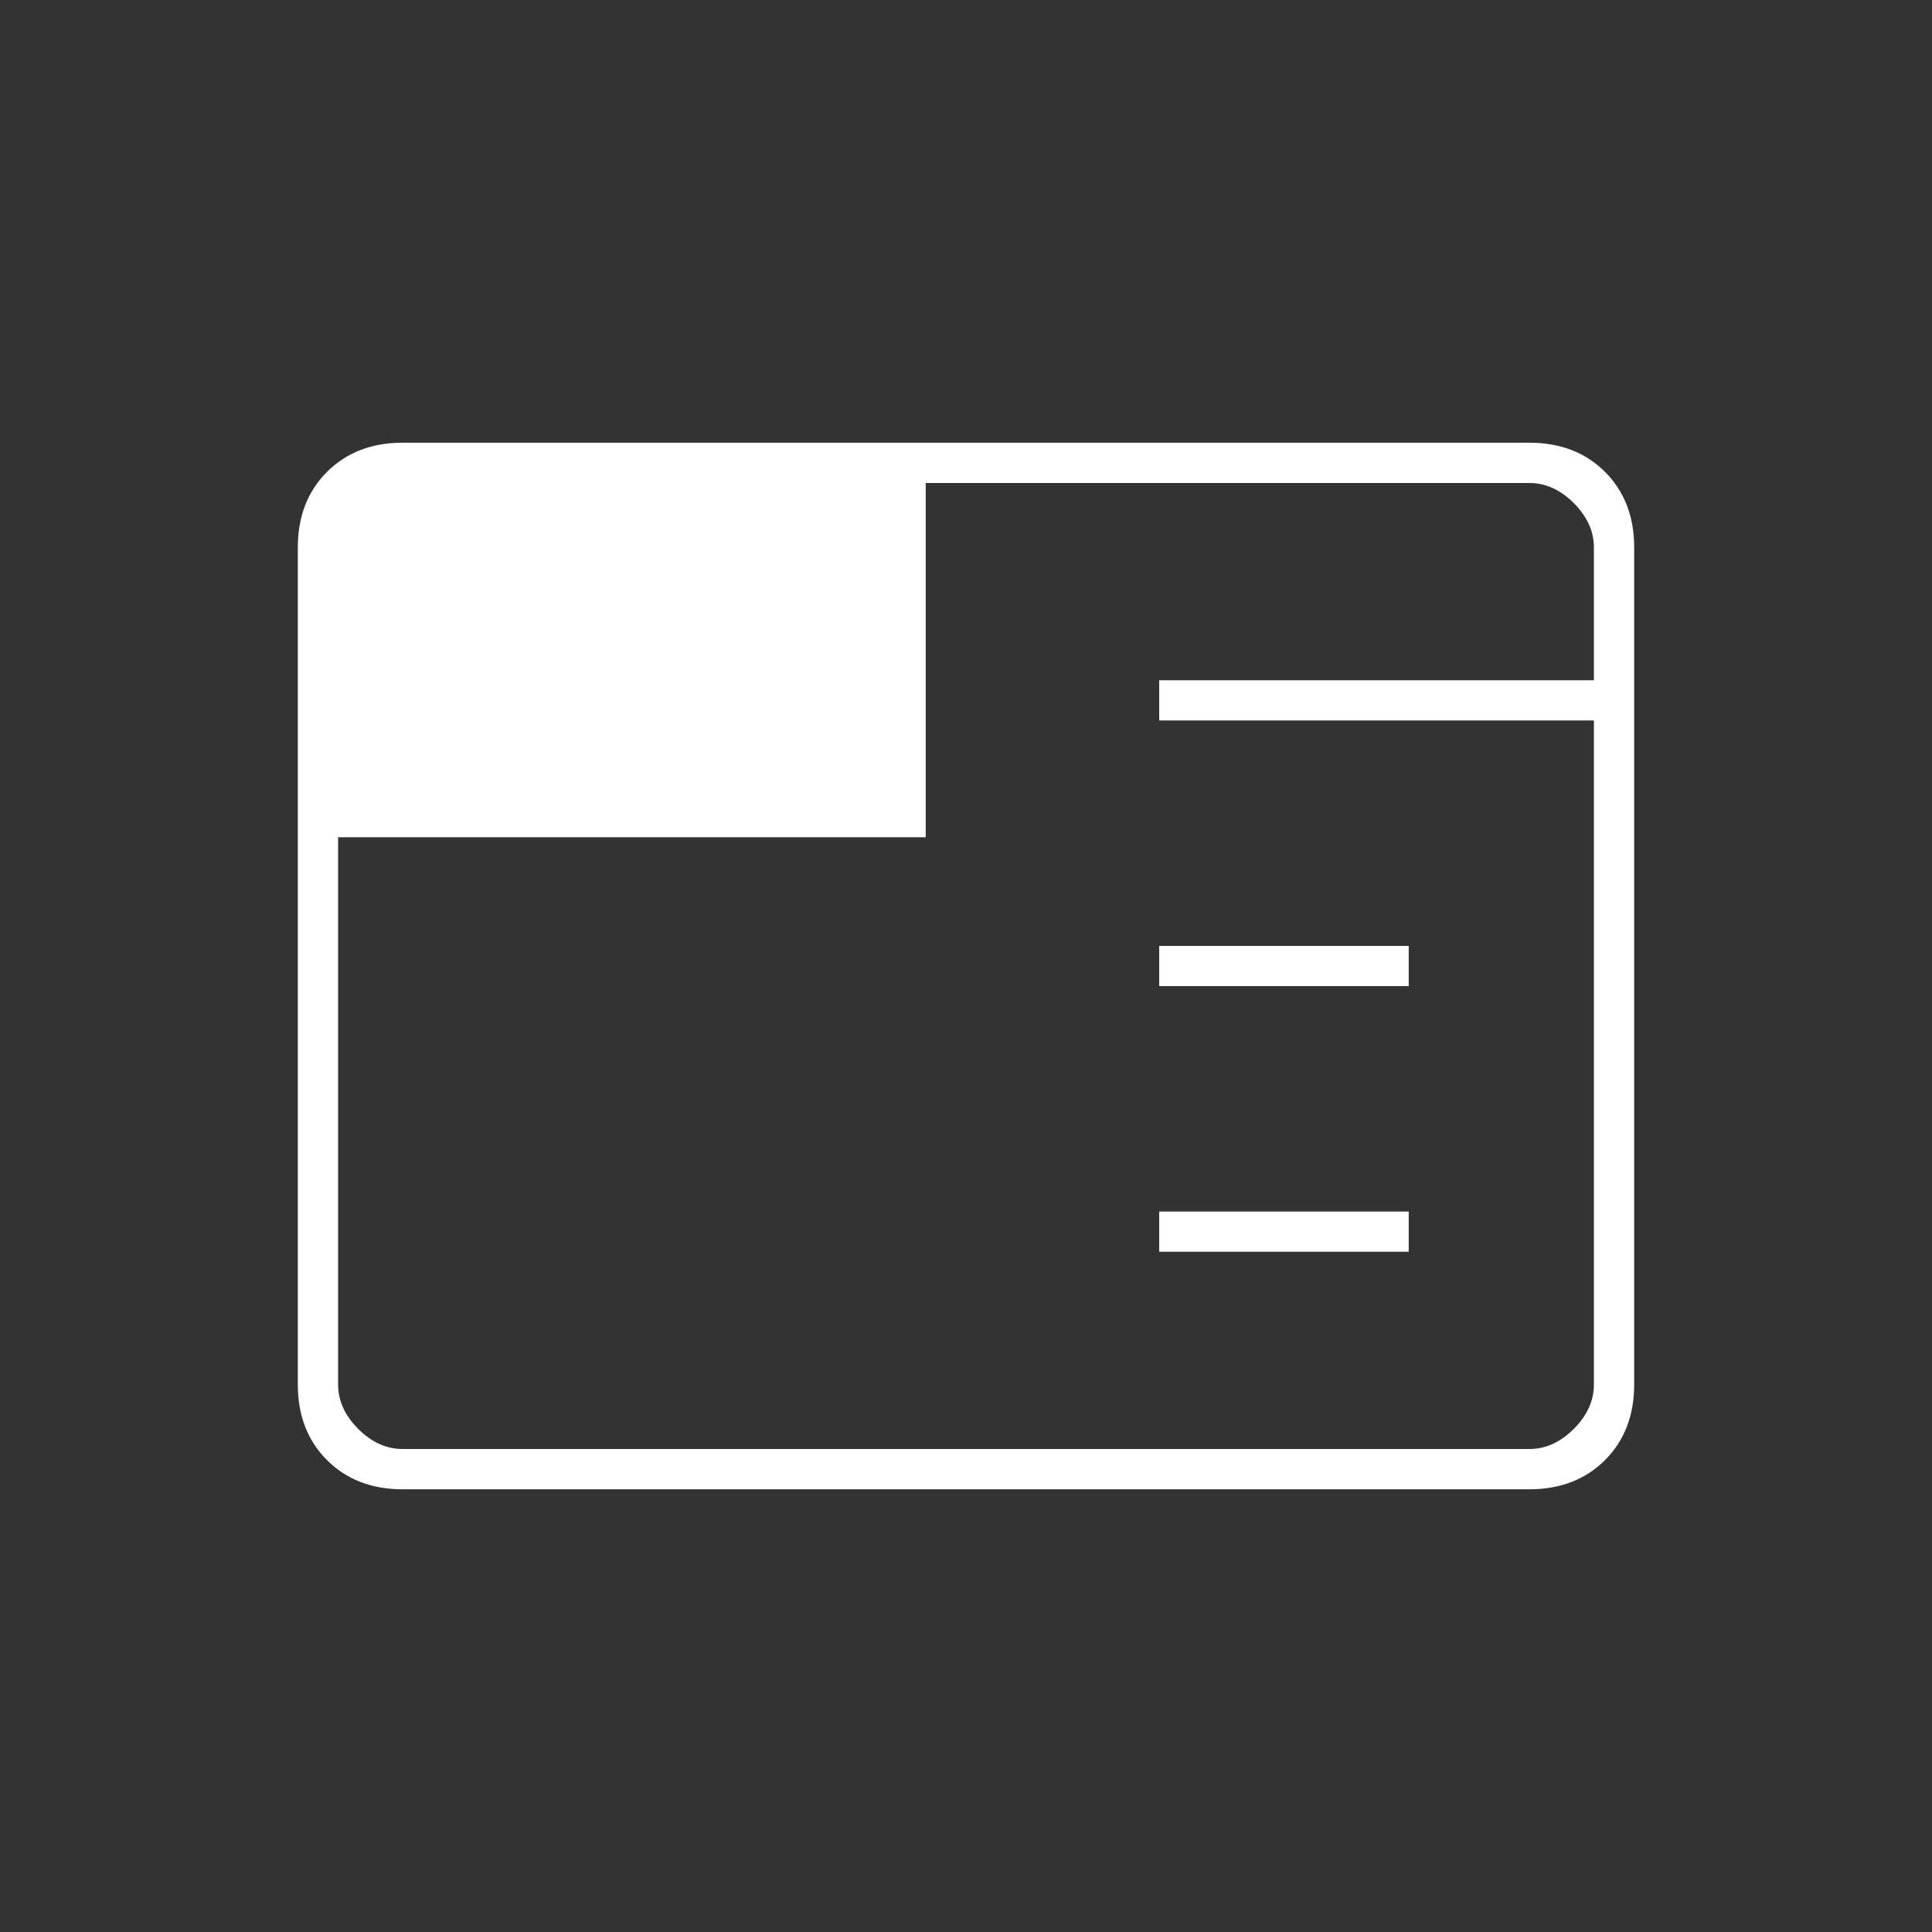 <svg xmlns="http://www.w3.org/2000/svg" height="20" width="20"><rect width="100%" height="100%" fill="#333333" stroke="none"/><path fill="#FFFFFF" d="M4.167 15.417q-.479 0-.782-.302-.302-.303-.302-.782V5.667q0-.479.302-.782.303-.302.782-.302h11.666q.479 0 .782.302.302.303.302.782v8.666q0 .479-.302.782-.303.302-.782.302ZM12 12.958v-.416h2.583v.416Zm0-2.75v-.416h2.583v.416ZM3.5 8.667v5.666q0 .25.208.459.209.208.459.208h11.666q.25 0 .459-.208.208-.209.208-.459V7.458H12v-.416h4.5V5.667q0-.25-.208-.459Q16.083 5 15.833 5h-6.25v3.667Z"/></svg>